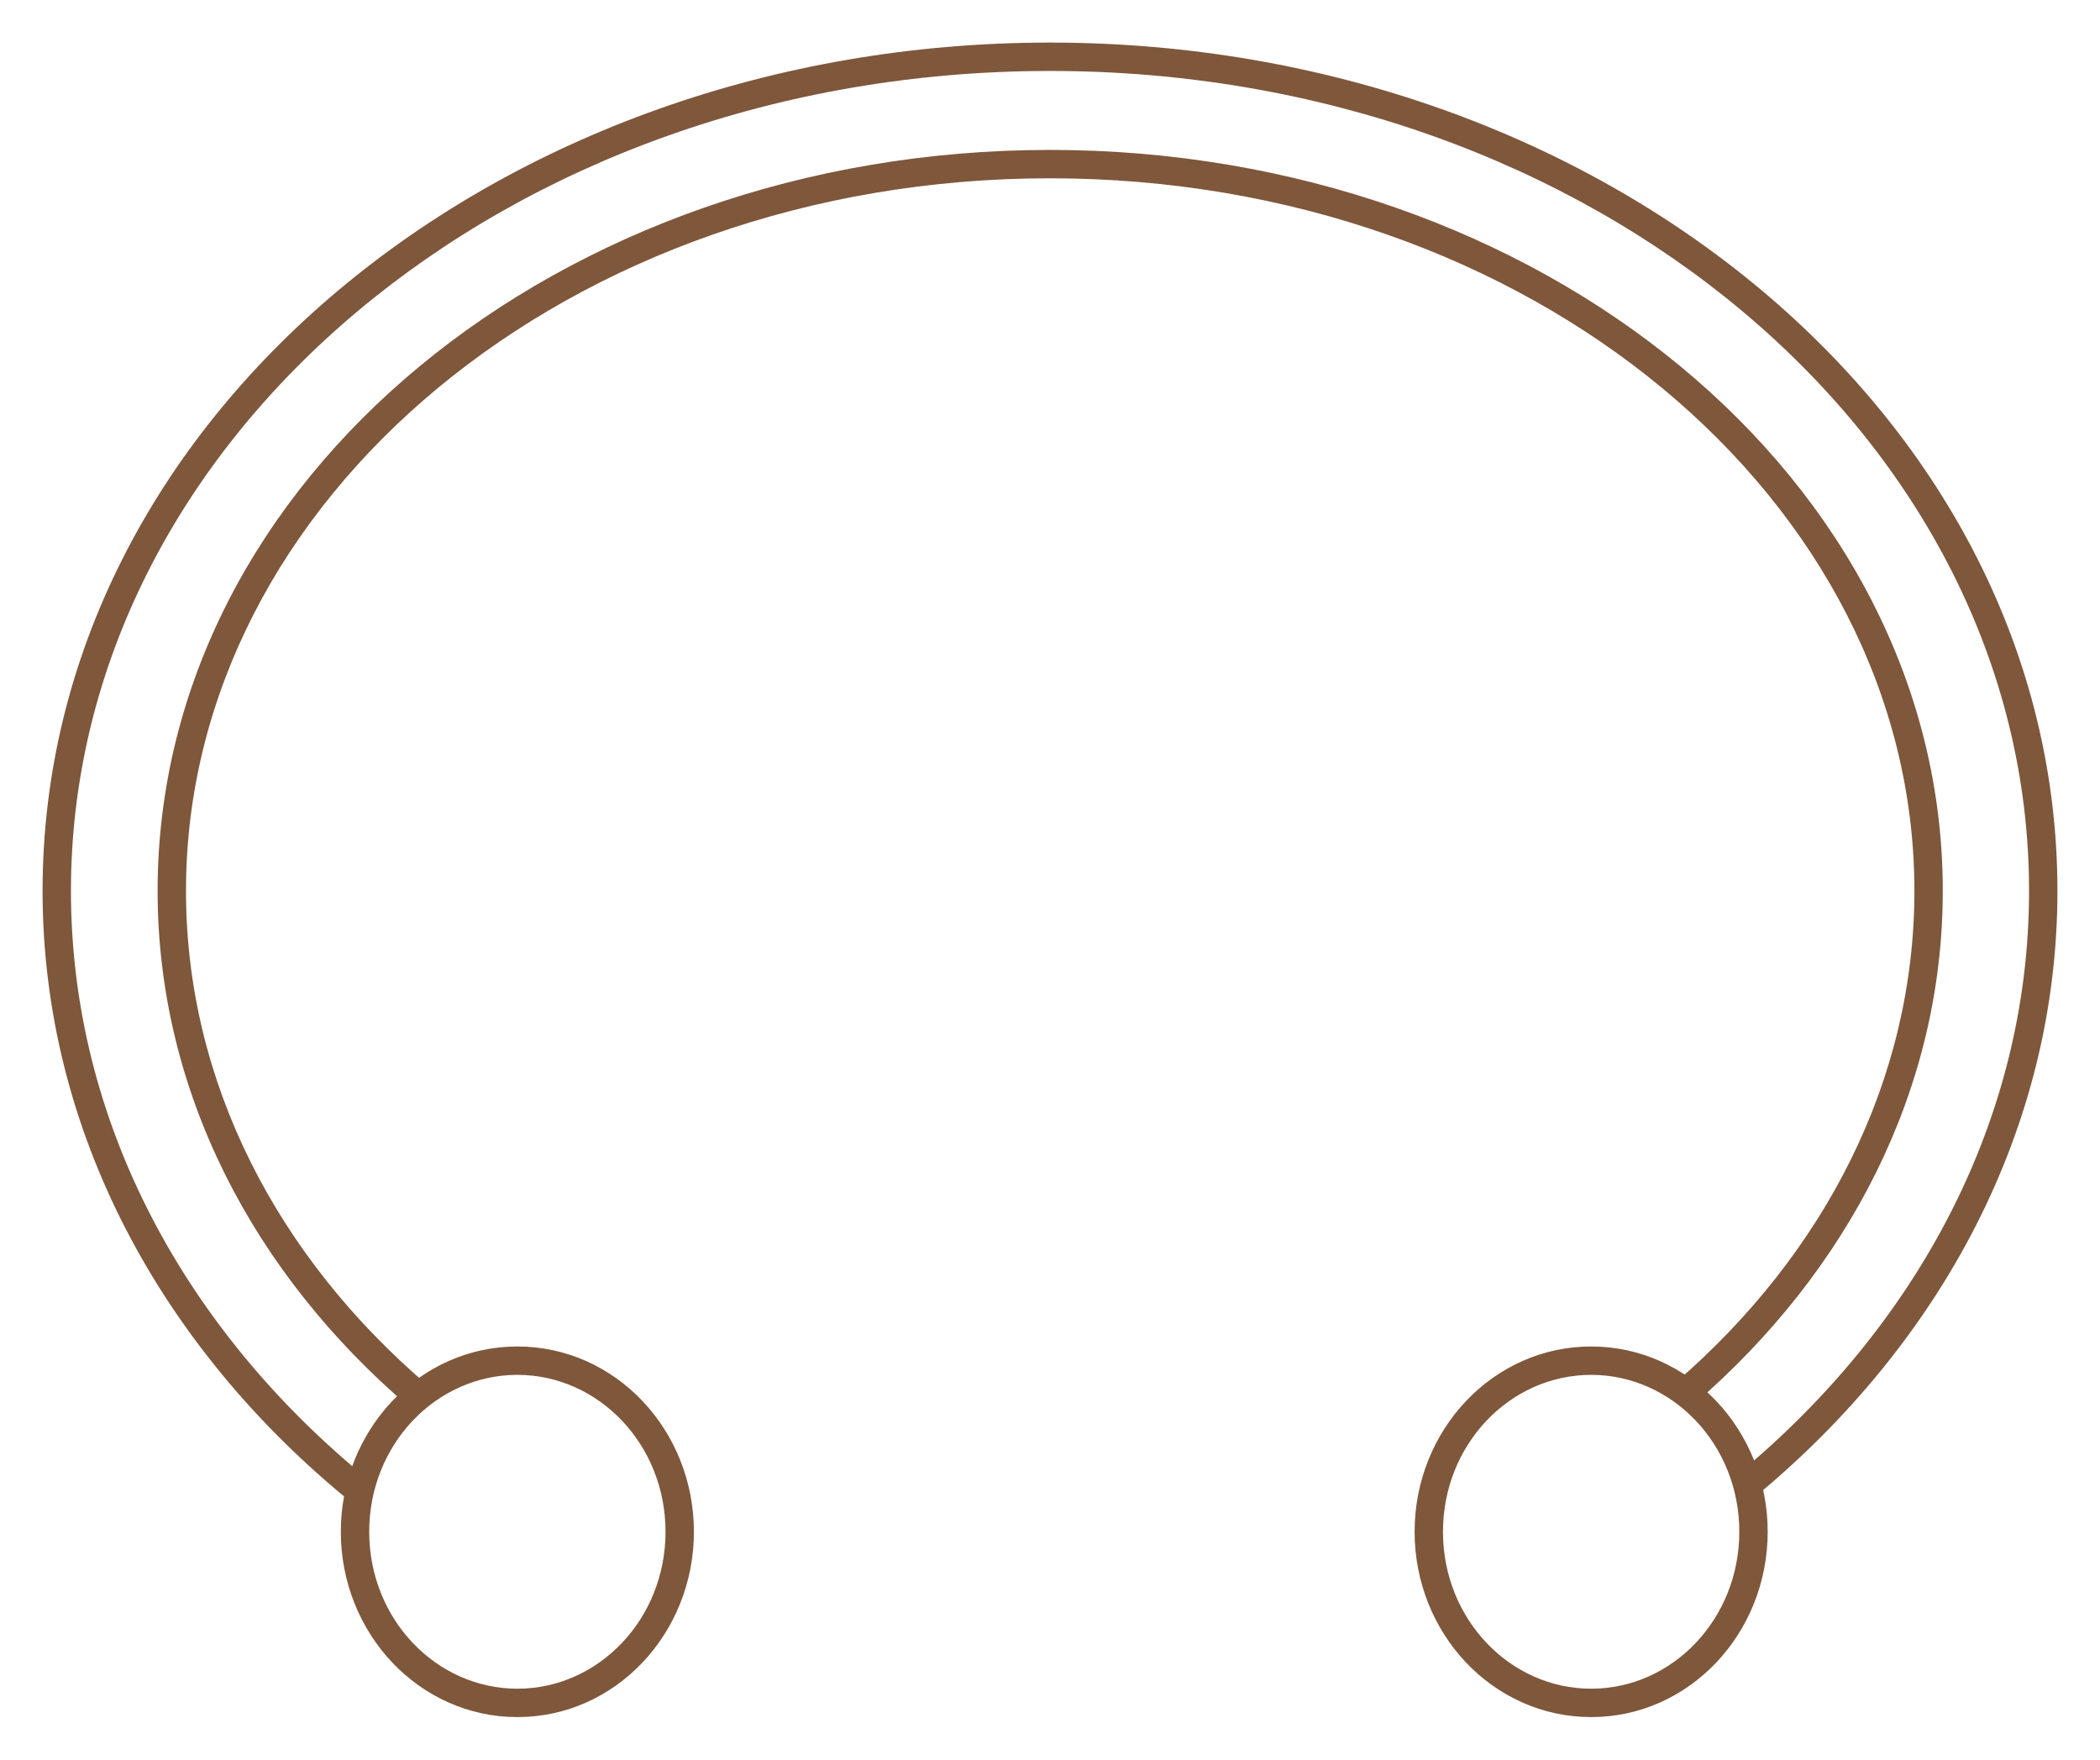 <svg width="37" height="31" viewBox="0 0 37 31" fill="none" xmlns="http://www.w3.org/2000/svg">
<path d="M11.726 26.985C11.726 28.525 10.545 29.75 9.116 29.75V30.25C10.846 30.25 12.226 28.776 12.226 26.985H11.726ZM9.116 29.75C7.686 29.75 6.505 28.525 6.505 26.985H6.005C6.005 28.776 7.386 30.25 9.116 30.25V29.75ZM6.505 26.985C6.505 25.446 7.686 24.221 9.116 24.221V23.721C7.386 23.721 6.005 25.195 6.005 26.985H6.505ZM9.116 24.221C10.545 24.221 11.726 25.446 11.726 26.985H12.226C12.226 25.195 10.846 23.721 9.116 23.721V24.221ZM30.645 26.985C30.645 28.525 29.464 29.75 28.035 29.75V30.25C29.765 30.25 31.145 28.776 31.145 26.985H30.645ZM28.035 29.75C26.605 29.75 25.424 28.525 25.424 26.985H24.924C24.924 28.776 26.305 30.25 28.035 30.25V29.75ZM25.424 26.985C25.424 25.446 26.605 24.221 28.035 24.221V23.721C26.305 23.721 24.924 25.195 24.924 26.985H25.424ZM28.035 24.221C29.464 24.221 30.645 25.446 30.645 26.985H31.145C31.145 25.195 29.765 23.721 28.035 23.721V24.221ZM7.536 24.406C4.888 22.143 3.277 19.068 3.277 15.694H2.777C2.777 19.236 4.469 22.443 7.212 24.786L7.536 24.406ZM3.277 15.694C3.277 8.8 10.048 3.141 18.5 3.141V2.641C9.865 2.641 2.777 8.44 2.777 15.694H3.277ZM18.5 3.141C26.952 3.141 33.73 8.808 33.73 15.694H34.23C34.23 8.447 27.135 2.641 18.5 2.641V3.141ZM33.73 15.694C33.73 19.037 32.142 22.089 29.538 24.343L29.865 24.721C32.561 22.387 34.23 19.203 34.23 15.694H33.73ZM6.496 26.071C3.256 23.436 1.25 19.753 1.25 15.694H0.75C0.75 19.927 2.843 23.745 6.18 26.459L6.496 26.071ZM1.25 15.694C1.25 7.753 8.933 1.25 18.5 1.25V0.75C8.743 0.75 0.75 7.398 0.75 15.694H1.25ZM18.5 1.25C28.067 1.25 35.75 7.753 35.75 15.694H36.25C36.25 7.398 28.258 0.75 18.5 0.75V1.25ZM35.75 15.694C35.75 19.715 33.781 23.366 30.593 25.993L30.911 26.379C34.195 23.673 36.25 19.886 36.25 15.694H35.75Z" fill="#7F573B"/>
</svg>
